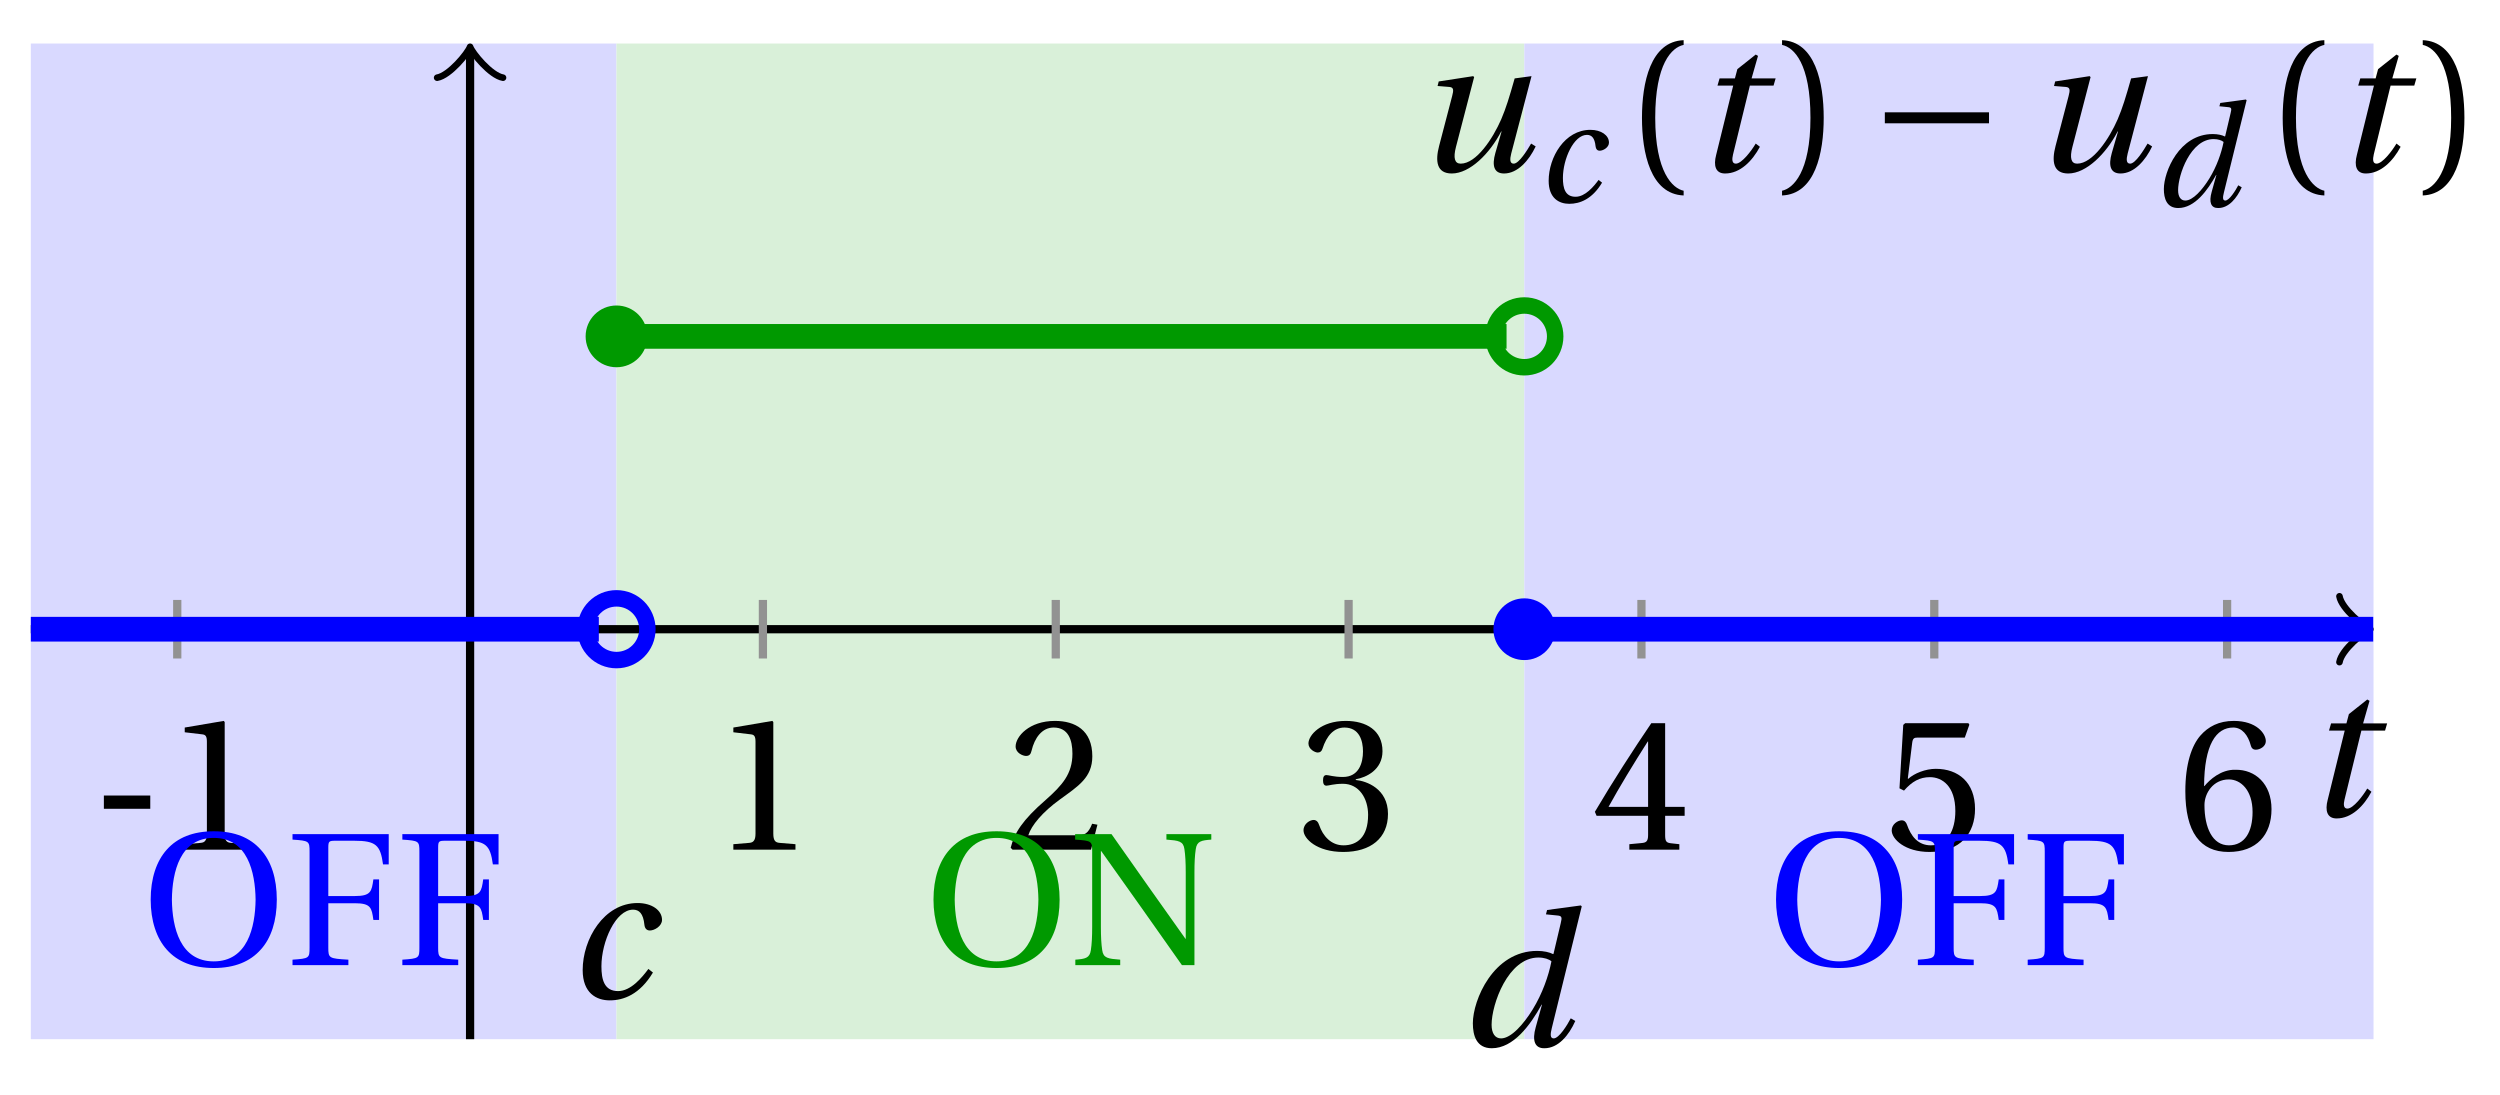 <svg xmlns="http://www.w3.org/2000/svg" xmlns:xlink="http://www.w3.org/1999/xlink" version="1.1" width="121" height="53" viewBox="0 0 121 53">
<defs>
<path id="font_1_1" d="M.428 .154C.394 .108 .335 .037 .268 .037 .195 .037 .18 .097 .18 .168 .18 .298 .255 .467 .347 .467 .379 .467 .401 .447 .407 .387 .409 .369 .418 .357 .436 .357 .46 .357 .5 .38 .5 .413 .5 .464 .446 .502 .371 .502 .193 .502 .081 .312 .081 .148 .081 .026 .154-.012 .224-.012 .298-.012 .383 .02 .452 .135L.428 .154Z"/>
<path id="font_1_2" d="M.171 .112C.171 .22 .258 .467 .418 .467 .449 .467 .475 .458 .487 .447 .472 .37 .439 .276 .388 .193 .34 .115 .274 .04 .221 .04 .189 .04 .171 .067 .171 .112M.464 .718 .458 .695 .518 .689C.542 .687 .544 .68 .536 .648L.498 .487 .496 .485C.477 .495 .446 .502 .412 .502 .179 .502 .072 .241 .072 .12 .072 .055 .091-.012 .172-.012 .287-.012 .376 .111 .435 .218H.437L.404 .099C.384 .028 .399-.013 .45-.012 .523-.012 .579 .056 .613 .132L.589 .146C.571 .111 .527 .04 .499 .04 .479 .04 .481 .063 .489 .095L.647 .737 .642 .742 .464 .718Z"/>
<path id="font_1_3" d="M.428 .452 .439 .49H.312L.346 .609 .334 .616 .237 .539 .224 .49H.143L.132 .452H.215L.125 .086C.11 .029 .122-.012 .172-.012 .252-.012 .316 .054 .356 .129L.334 .146C.311 .107 .26 .04 .229 .04 .208 .04 .208 .063 .214 .088L.303 .452H.428Z"/>
<path id="font_2_3" d="M.074 .286V.216H.319V.286H.074Z"/>
<path id="font_2_4" d="M.437 0V.029L.353 .036C.332 .038 .32 .046 .32 .085V.674L.315 .68 .109 .645V.62L.202 .609C.219 .607 .226 .599 .226 .57V.085C.226 .066 .223 .054 .217 .047 .212 .04 .204 .037 .193 .036L.109 .029V0H.437Z"/>
<path id="font_2_5" d="M.485 .132 .457 .137C.436 .083 .416 .076 .376 .076H.12C.136 .128 .195 .199 .288 .266 .384 .336 .458 .381 .458 .493 .458 .632 .366 .68 .261 .68 .124 .68 .053 .597 .053 .545 .053 .511 .091 .495 .108 .495 .126 .495 .133 .505 .137 .522 .153 .59 .192 .645 .254 .645 .331 .645 .353 .58 .353 .507 .353 .4 .299 .34 .212 .263 .089 .156 .046 .088 .027 .01L.037 0H.451L.485 .132Z"/>
<path id="font_2_6" d="M.13 .366C.13 .349 .135 .338 .148 .338 .16 .338 .187 .348 .235 .348 .32 .348 .368 .271 .368 .184 .368 .065 .309 .023 .238 .023 .172 .023 .129 .073 .11 .129 .104 .148 .094 .157 .08 .157 .062 .157 .027 .138 .027 .102 .027 .059 .096-.012 .237-.012 .382-.012 .473 .061 .473 .189 .473 .323 .358 .363 .303 .368V.372C.357 .381 .444 .421 .444 .52 .444 .631 .357 .68 .25 .68 .118 .68 .053 .604 .053 .561 .053 .53 .088 .513 .102 .513 .115 .513 .123 .52 .127 .533 .149 .601 .187 .645 .243 .645 .322 .645 .341 .575 .341 .519 .341 .459 .32 .384 .235 .384 .187 .384 .16 .394 .148 .394 .135 .394 .13 .384 .13 .366Z"/>
<path id="font_2_7" d="M.3 .179V.077C.3 .043 .289 .037 .265 .035L.201 .029V0H.465V.029L.42 .034C.397 .037 .39 .043 .39 .077V.179H.493V.226H.39V.668H.317C.223 .53 .111 .356 .019 .2L.028 .179H.3M.091 .226C.151 .335 .221 .45 .298 .571H.3V.226H.091Z"/>
<path id="font_2_8" d="M.426 .592 .45 .66 .445 .668H.111L.101 .659 .081 .324 .105 .312C.147 .36 .188 .383 .242 .383 .306 .383 .376 .336 .376 .204 .376 .101 .334 .023 .247 .023 .177 .023 .141 .074 .121 .131 .116 .146 .107 .155 .093 .155 .073 .155 .04 .135 .04 .102 .04 .056 .11-.012 .24-.012 .405-.012 .48 .088 .48 .215 .48 .355 .392 .427 .273 .427 .218 .427 .159 .403 .127 .374L.125 .376 .148 .563C.151 .588 .158 .592 .177 .592H.426Z"/>
<path id="font_2_9" d="M.272-.012C.42-.012 .499 .078 .499 .214 .499 .349 .412 .424 .308 .422 .232 .424 .172 .369 .145 .336H.143C.144 .556 .207 .645 .297 .645 .343 .645 .375 .606 .39 .549 .393 .537 .401 .528 .416 .528 .438 .528 .469 .545 .469 .573 .469 .613 .42 .68 .3 .68 .221 .68 .165 .65 .123 .602 .078 .55 .044 .454 .044 .309 .044 .093 .122-.012 .272-.012M.274 .371C.337 .371 .399 .314 .399 .199 .399 .094 .358 .023 .274 .023 .187 .023 .145 .116 .145 .236 .145 .297 .19 .371 .274 .371Z"/>
<path id="font_1_4" d="M.533 .49C.504 .388 .488 .335 .462 .274 .418 .173 .331 .04 .248 .04 .216 .04 .208 .07 .223 .128L.319 .497 .314 .502 .132 .474 .126 .45 .188 .445C.212 .443 .211 .428 .203 .397L.134 .133C.113 .053 .121-.012 .201-.012 .297-.012 .402 .094 .462 .21H.464L.431 .096C.412 .029 .424-.012 .477-.012 .549-.012 .609 .057 .644 .131L.62 .146C.6 .112 .556 .04 .528 .04 .507 .04 .507 .063 .515 .094L.622 .502 .533 .49Z"/>
<path id="font_2_1" d="M.175 .282C.175 .568 .262 .654 .325 .667V.692C.15 .685 .105 .468 .105 .282 .105 .096 .15-.121 .325-.128V-.103C.267-.091 .175-.006 .175 .282Z"/>
<path id="font_2_2" d="M.175 .282C.175-.006 .083-.091 .025-.103V-.128C.2-.121 .245 .096 .245 .282 .245 .468 .2 .685 .025 .692V.667C.088 .654 .175 .568 .175 .282Z"/>
<path id="font_3_1" d="M.635 .253V.311H.085V.253H.635Z"/>
<path id="font_2_12" d="M.381 .672C.559 .672 .6 .493 .602 .346 .6 .199 .559 .02 .381 .02 .203 .02 .162 .199 .16 .346 .162 .493 .203 .672 .381 .672M.381 .707C.271 .707 .189 .673 .133 .61 .079 .55 .048 .459 .048 .346 .048 .234 .079 .142 .133 .082 .189 .019 .271-.015 .381-.015 .492-.015 .573 .019 .629 .082 .684 .142 .714 .234 .714 .346 .714 .459 .684 .55 .629 .61 .573 .673 .492 .707 .381 .707Z"/>
<path id="font_2_10" d="M.035 .692V.663C.123 .657 .125 .655 .125 .599V.093C.125 .037 .123 .035 .035 .029V0H.33V.029C.227 .035 .224 .037 .224 .093V.327H.364C.449 .327 .453 .303 .462 .239H.492V.453H.462C.453 .389 .449 .365 .364 .365H.224V.621C.224 .654 .228 .657 .261 .657H.36C.476 .657 .499 .634 .513 .532H.543V.692H.035Z"/>
<path id="font_2_11" d="M.034 .692V.663C.122 .657 .124 .655 .124 .599V.203C.124 .15 .122 .112 .117 .079 .111 .037 .087 .033 .035 .029V0H.272V.029C.207 .034 .183 .037 .177 .079 .172 .112 .17 .15 .17 .203V.602H.172C.315 .401 .457 .201 .598 0H.664V.489C.664 .542 .666 .58 .671 .613 .677 .655 .701 .659 .753 .663V.692H.516V.663C.581 .658 .605 .655 .611 .613 .616 .58 .618 .542 .618 .489V.138L.616 .14C.485 .324 .355 .508 .226 .692H.034Z"/>
</defs>
<path transform="matrix(1,0,0,-1,22.752,30.454)" d="M-21.26-19.843V28.347H7.087V-19.843ZM7.087 28.347" fill="#d9d9ff"/>
<path transform="matrix(1,0,0,-1,22.752,30.454)" d="M7.087-19.843V28.347H51.024V-19.843ZM51.024 28.347" fill="#d9f0d9"/>
<path transform="matrix(1,0,0,-1,22.752,30.454)" d="M51.024-19.843V28.347H92.127V-19.843ZM92.127 28.347" fill="#d9d9ff"/>
<use data-text="c" xlink:href="#font_1_1" transform="matrix(9.166,0,0,-9.166,27.459,48.308)"/>
<use data-text="d" xlink:href="#font_1_2" transform="matrix(9.166,0,0,-9.166,70.626,50.625)"/>
<path transform="matrix(1,0,0,-1,22.752,30.454)" stroke-width=".399" stroke-linecap="butt" stroke-miterlimit="10" stroke-linejoin="miter" fill="none" stroke="#000000" d="M-21.26 0H91.669"/>
<path transform="matrix(1,0,0,-1,114.426,30.454)" stroke-width=".319" stroke-linecap="round" stroke-linejoin="round" fill="none" stroke="#000000" d="M-1.196 1.594C-1.096 .996 0 .1 .299 0 0-.1-1.096-.996-1.196-1.594"/>
<path transform="matrix(1,0,0,-1,22.752,30.454)" stroke-width=".399" stroke-linecap="butt" stroke-miterlimit="10" stroke-linejoin="miter" fill="none" stroke="#000000" d="M0-19.843V27.889"/>
<path transform="matrix(0,-1,-1,-0,22.752,2.564)" stroke-width=".319" stroke-linecap="round" stroke-linejoin="round" fill="none" stroke="#000000" d="M-1.196 1.594C-1.096 .996 0 .1 .299 0 0-.1-1.096-.996-1.196-1.594"/>
<use data-text="t" xlink:href="#font_1_3" transform="matrix(9.166,0,0,-9.166,111.514,39.503)"/>
<path transform="matrix(1,0,0,-1,22.752,30.454)" stroke-width=".399" stroke-linecap="butt" stroke-miterlimit="10" stroke-linejoin="miter" fill="none" stroke="#929292" d="M-14.173 1.417V-1.417"/>
<use data-text="-" xlink:href="#font_2_3" transform="matrix(9.166,0,0,-9.166,4.349,41.125)"/>
<use data-text="1" xlink:href="#font_2_4" transform="matrix(9.166,0,0,-9.166,7.942,41.125)"/>
<path transform="matrix(1,0,0,-1,22.752,30.454)" stroke-width=".399" stroke-linecap="butt" stroke-miterlimit="10" stroke-linejoin="miter" fill="none" stroke="#929292" d="M14.173 1.417V-1.417"/>
<use data-text="1" xlink:href="#font_2_4" transform="matrix(9.166,0,0,-9.166,34.495,41.125)"/>
<path transform="matrix(1,0,0,-1,22.752,30.454)" stroke-width=".399" stroke-linecap="butt" stroke-miterlimit="10" stroke-linejoin="miter" fill="none" stroke="#929292" d="M28.347 1.417V-1.417"/>
<use data-text="2" xlink:href="#font_2_5" transform="matrix(9.166,0,0,-9.166,48.67,41.125)"/>
<path transform="matrix(1,0,0,-1,22.752,30.454)" stroke-width=".399" stroke-linecap="butt" stroke-miterlimit="10" stroke-linejoin="miter" fill="none" stroke="#929292" d="M42.52 1.417V-1.417"/>
<use data-text="3" xlink:href="#font_2_6" transform="matrix(9.166,0,0,-9.166,62.843,41.125)"/>
<path transform="matrix(1,0,0,-1,22.752,30.454)" stroke-width=".399" stroke-linecap="butt" stroke-miterlimit="10" stroke-linejoin="miter" fill="none" stroke="#929292" d="M56.694 1.417V-1.417"/>
<use data-text="4" xlink:href="#font_2_7" transform="matrix(9.166,0,0,-9.166,77.018,41.125)"/>
<path transform="matrix(1,0,0,-1,22.752,30.454)" stroke-width=".399" stroke-linecap="butt" stroke-miterlimit="10" stroke-linejoin="miter" fill="none" stroke="#929292" d="M70.867 1.417V-1.417"/>
<use data-text="5" xlink:href="#font_2_8" transform="matrix(9.166,0,0,-9.166,91.192,41.125)"/>
<path transform="matrix(1,0,0,-1,22.752,30.454)" stroke-width=".399" stroke-linecap="butt" stroke-miterlimit="10" stroke-linejoin="miter" fill="none" stroke="#929292" d="M85.04 1.417V-1.417"/>
<use data-text="6" xlink:href="#font_2_9" transform="matrix(9.166,0,0,-9.166,105.367,41.125)"/>
<path transform="matrix(1,0,0,-1,22.752,30.454)" stroke-width="1.196" stroke-linecap="butt" stroke-miterlimit="10" stroke-linejoin="miter" fill="none" stroke="#0000ff" d="M-21.26 0H-20.982-20.705-20.427-20.149-19.872-19.594-19.316-19.039-18.761-18.483-18.206-17.928-17.65-17.372-17.095-16.817-16.539-16.262-15.984-15.706-15.429-15.151-14.873-14.596-14.318-14.04-13.762-13.485-13.207-12.929-12.652-12.374-12.096-11.819-11.541-11.263-10.986-10.708-10.43-10.153-9.875-9.597-9.319-9.042-8.764-8.486-8.209-7.931-7.653-7.376-7.098-6.82-6.543-6.265-5.987-5.709-5.432-5.154-4.876-4.599-4.321-4.043-3.766-3.488-3.21-2.933-2.655-2.377-2.1-1.822-1.544-1.266-.989-.711-.433-.156 .122 .4 .677 .955 1.233 1.51 1.788 2.066 2.343 2.621 2.899 3.177 3.454 3.732 4.01 4.287 4.565 4.843 5.12 5.398 5.676 5.953 6.231"/>
<path transform="matrix(1,0,0,-1,22.752,30.454)" stroke-width="1.196" stroke-linecap="butt" stroke-miterlimit="10" stroke-linejoin="miter" fill="none" stroke="#009900" d="M7.087 14.173H7.522 7.957 8.392 8.827 9.262 9.697 10.133 10.568 11.003 11.438 11.873 12.308 12.743 13.179 13.614 14.049 14.484 14.919 15.354 15.789 16.224 16.66 17.095 17.53 17.965 18.4 18.835 19.27 19.706 20.141 20.576 21.011 21.446 21.881 22.316 22.751 23.187 23.622 24.057 24.492 24.927 25.362 25.797 26.233 26.668 27.103 27.538 27.973 28.408 28.843 29.278 29.714 30.149 30.584 31.019 31.454 31.889 32.324 32.76 33.195 33.63 34.065 34.5 34.935 35.37 35.805 36.241 36.676 37.111 37.546 37.981 38.416 38.851 39.287 39.722 40.157 40.592 41.027 41.462 41.897 42.332 42.768 43.203 43.638 44.073 44.508 44.943 45.378 45.814 46.249 46.684 47.119 47.554 47.989 48.424 48.859 49.295 49.73 50.165"/>
<path transform="matrix(1,0,0,-1,22.752,30.454)" stroke-width="1.196" stroke-linecap="butt" stroke-miterlimit="10" stroke-linejoin="miter" fill="none" stroke="#0000ff" d="M51.024 0H51.439 51.854 52.269 52.684 53.099 53.514 53.929 54.344 54.76 55.175 55.59 56.005 56.42 56.835 57.25 57.665 58.08 58.495 58.91 59.325 59.74 60.155 60.57 60.985 61.4 61.815 62.23 62.645 63.06 63.475 63.89 64.305 64.72 65.135 65.55 65.965 66.38 66.795 67.21 67.625 68.04 68.455 68.87 69.285 69.7 70.115 70.53 70.945 71.36 71.775 72.19 72.605 73.02 73.435 73.85 74.265 74.68 75.096 75.511 75.926 76.341 76.756 77.171 77.586 78.001 78.416 78.831 79.246 79.661 80.076 80.491 80.906 81.321 81.736 82.151 82.566 82.981 83.396 83.811 84.226 84.641 85.056 85.471 85.886 86.301 86.716 87.131 87.546 87.961 88.376 88.791 89.206 89.621 90.036 90.451 90.866 91.281 91.696 92.111"/>
<path transform="matrix(1,0,0,-1,22.752,30.454)" stroke-width=".797" stroke-linecap="butt" stroke-miterlimit="10" stroke-linejoin="miter" fill="none" stroke="#0000ff" d="M8.581 0C8.581 .825 7.912 1.494 7.087 1.494 6.261 1.494 5.592 .825 5.592 0 5.592-.825 6.261-1.494 7.087-1.494 7.912-1.494 8.581-.825 8.581 0ZM7.087 0"/>
<path transform="matrix(1,0,0,-1,22.752,30.454)" d="M8.581 14.173C8.581 14.999 7.912 15.668 7.087 15.668 6.261 15.668 5.592 14.999 5.592 14.173 5.592 13.348 6.261 12.679 7.087 12.679 7.912 12.679 8.581 13.348 8.581 14.173ZM7.087 14.173" fill="#009900"/>
<path transform="matrix(1,0,0,-1,22.752,30.454)" stroke-width=".797" stroke-linecap="butt" stroke-miterlimit="10" stroke-linejoin="miter" fill="none" stroke="#009900" d="M52.519 14.173C52.519 14.999 51.85 15.668 51.024 15.668 50.199 15.668 49.53 14.999 49.53 14.173 49.53 13.348 50.199 12.679 51.024 12.679 51.85 12.679 52.519 13.348 52.519 14.173ZM51.024 14.173"/>
<path transform="matrix(1,0,0,-1,22.752,30.454)" d="M52.519 0C52.519 .825 51.85 1.494 51.024 1.494 50.199 1.494 49.53 .825 49.53 0 49.53-.825 50.199-1.494 51.024-1.494 51.85-1.494 52.519-.825 52.519 0ZM51.024 0" fill="#0000ff"/>
<use data-text="u" xlink:href="#font_1_4" transform="matrix(9.166,0,0,-9.166,68.424,8.287)"/>
<use data-text="c" xlink:href="#font_1_1" transform="matrix(6.966,0,0,-6.966,74.391,9.781)"/>
<use data-text="(" xlink:href="#font_2_1" transform="matrix(9.166,0,0,-9.166,78.509,8.287)"/>
<use data-text="t" xlink:href="#font_1_3" transform="matrix(9.166,0,0,-9.166,81.916,8.287)"/>
<use data-text=")" xlink:href="#font_2_2" transform="matrix(9.166,0,0,-9.166,86.022,8.287)"/>
<use data-text="&#x2212;" xlink:href="#font_3_1" transform="matrix(9.166,0,0,-9.166,90.447,8.287)"/>
<use data-text="u" xlink:href="#font_1_4" transform="matrix(9.166,0,0,-9.166,98.26,8.287)"/>
<use data-text="d" xlink:href="#font_1_2" transform="matrix(6.966,0,0,-6.966,104.229,9.985)"/>
<use data-text="(" xlink:href="#font_2_1" transform="matrix(9.166,0,0,-9.166,109.52,8.287)"/>
<use data-text="t" xlink:href="#font_1_3" transform="matrix(9.166,0,0,-9.166,112.927,8.287)"/>
<use data-text=")" xlink:href="#font_2_2" transform="matrix(9.166,0,0,-9.166,117.032,8.287)"/>
<use data-text="O" xlink:href="#font_2_12" transform="matrix(9.166,0,0,-9.166,6.853,46.714)" fill="#0000ff"/>
<use data-text="F" xlink:href="#font_2_10" transform="matrix(9.166,0,0,-9.166,13.837,46.714)" fill="#0000ff"/>
<use data-text="F" xlink:href="#font_2_10" transform="matrix(9.166,0,0,-9.166,19.153,46.714)" fill="#0000ff"/>
<use data-text="O" xlink:href="#font_2_12" transform="matrix(9.166,0,0,-9.166,44.741,46.714)" fill="#009900"/>
<use data-text="N" xlink:href="#font_2_11" transform="matrix(9.166,0,0,-9.166,51.725,46.714)" fill="#009900"/>
<use data-text="O" xlink:href="#font_2_12" transform="matrix(9.166,0,0,-9.166,85.52,46.714)" fill="#0000ff"/>
<use data-text="F" xlink:href="#font_2_10" transform="matrix(9.166,0,0,-9.166,92.504,46.714)" fill="#0000ff"/>
<use data-text="F" xlink:href="#font_2_10" transform="matrix(9.166,0,0,-9.166,97.82,46.714)" fill="#0000ff"/>
</svg>
